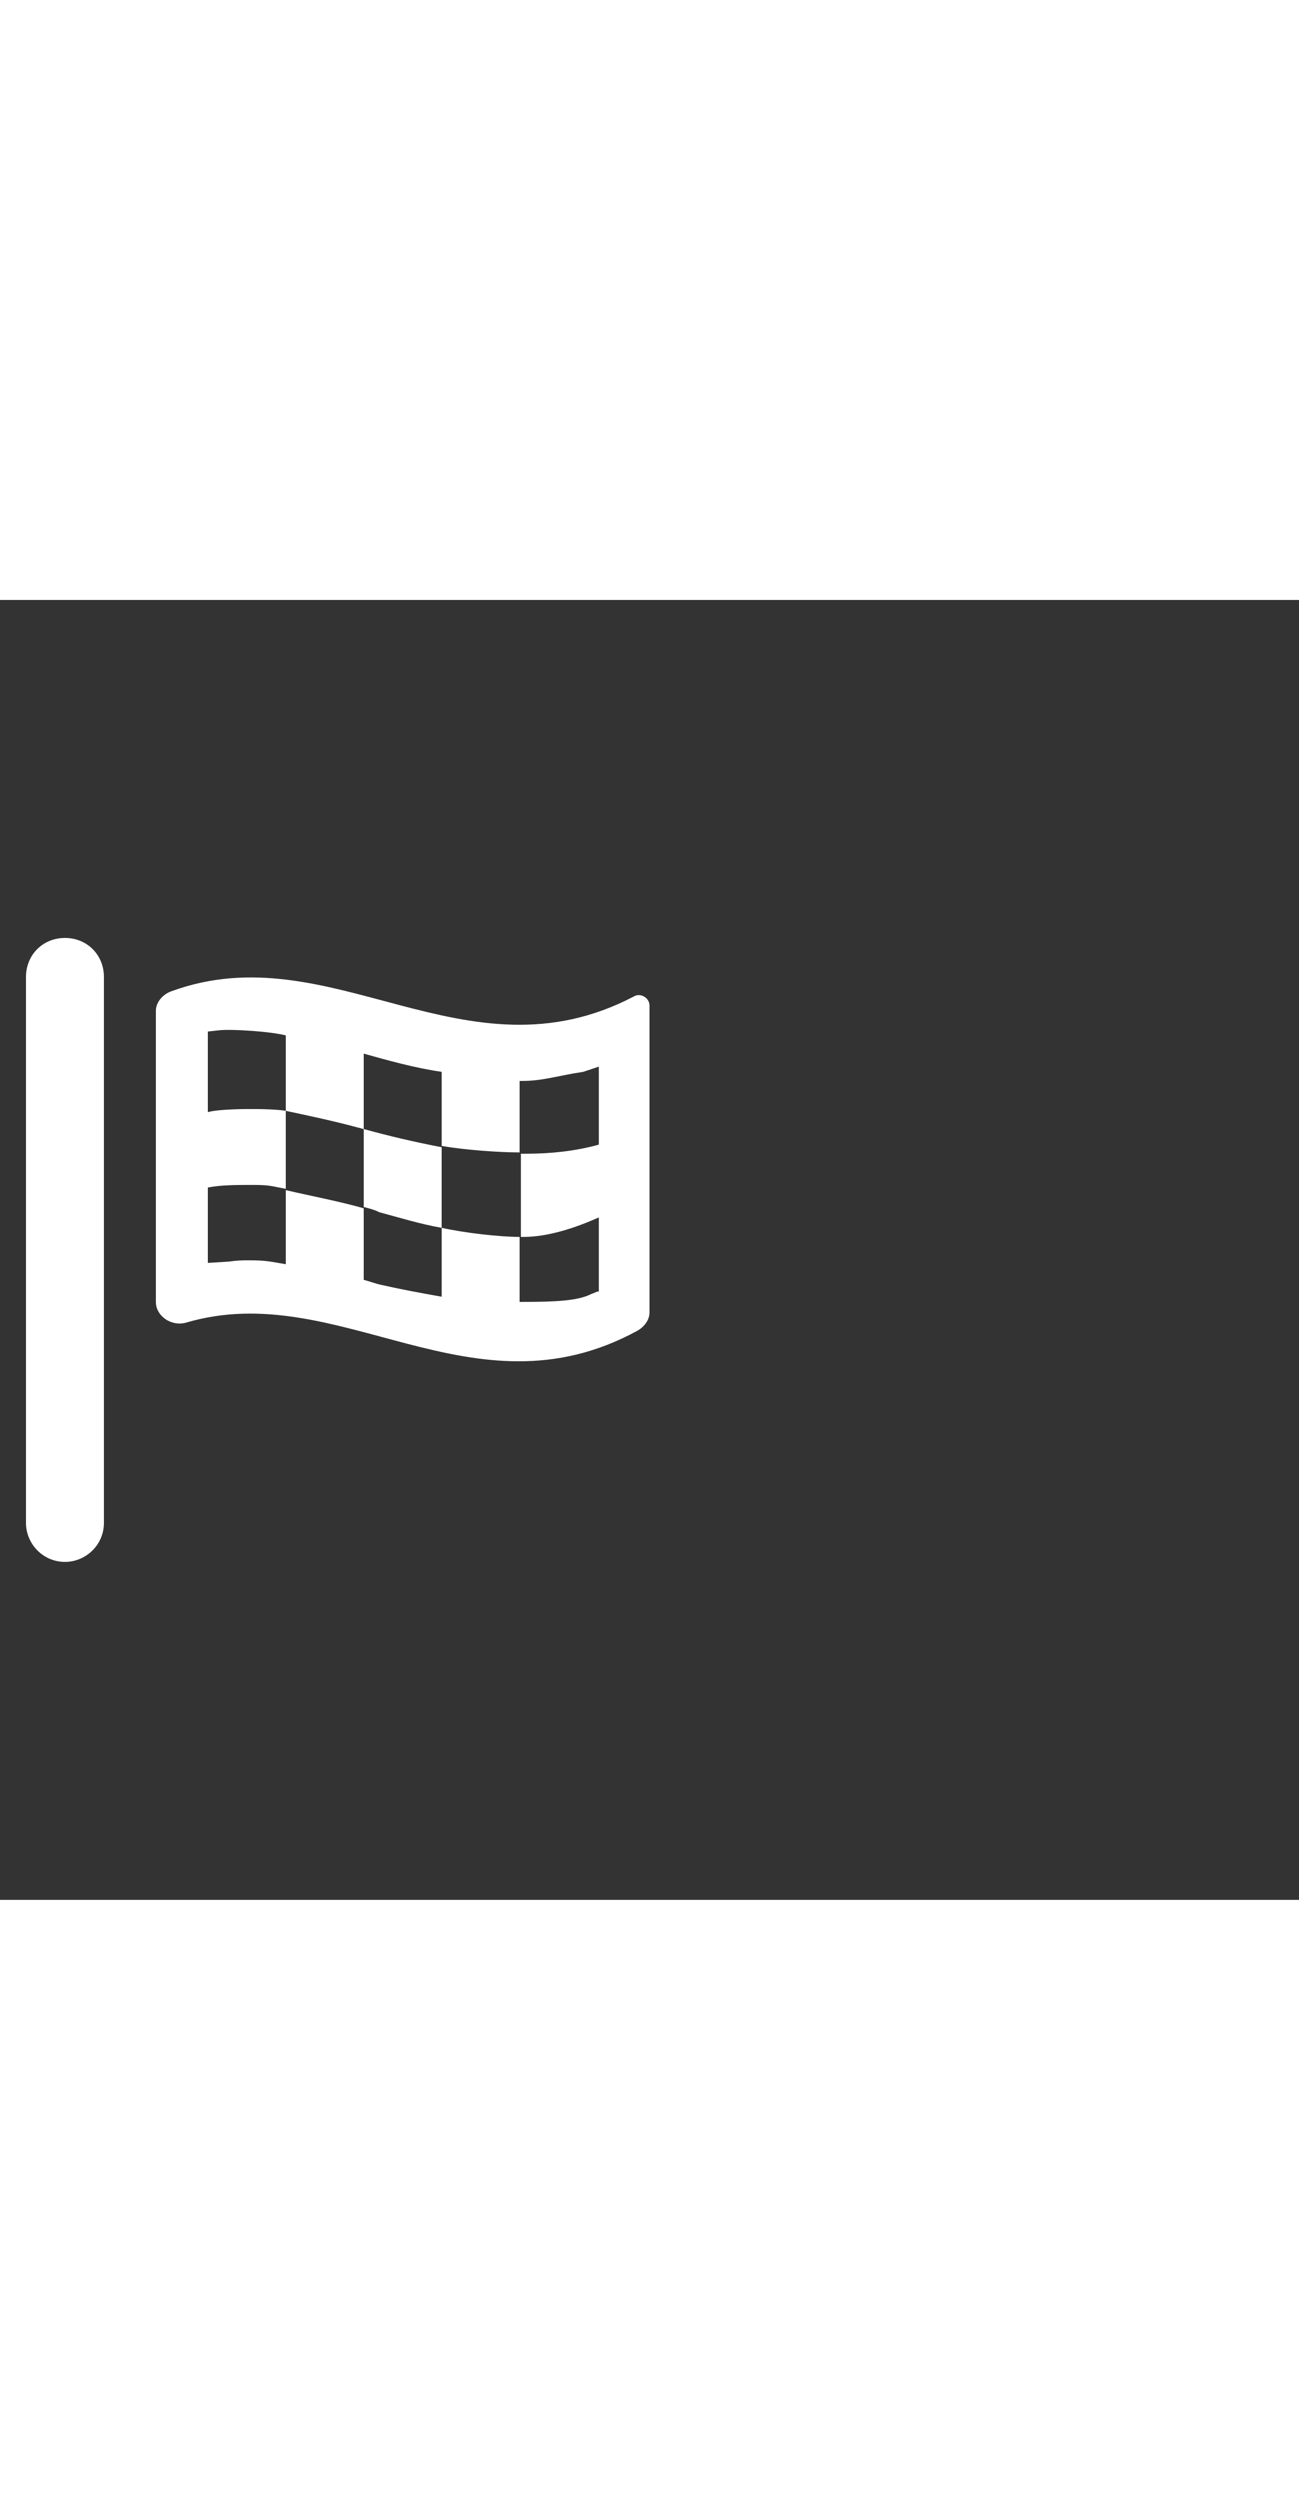<svg xmlns="http://www.w3.org/2000/svg" width="52" height="100" viewBox="0 -24 100 100" weight="100"><rect x="0" y="-24" width="100" height="100" fill="#333333" stroke="none"/><path d="M5 2C3.3 2 2 3.3 2 5v42c0 1.6 1.3 3 3 3 1.6 0 3-1.3 3-3V5c0-1.7-1.3-3-3-3zm43.8 4.5c-13 6.8-23.3-4.9-35.6-.4-.6.2-1.2.8-1.2 1.5V30c0 1.1 1.2 1.9 2.3 1.6 11.8-3.5 22 7.6 34.8.6.5-.3.9-.8.9-1.4V7.2c0-.6-.7-1-1.2-.7zM46 29.2l-.5.2c-1 .5-2.6.6-5.3.6H40v-5c-1.5 0-4.2-.3-6-.7v5.3c-1.7-.3-3.3-.6-4.6-.9-.5-.1-1-.3-1.4-.4v-5.5c-1.7-.5-4.3-1-6-1.4v5.7c-1.2-.2-1.5-.3-2.8-.3-.5 0-.9 0-1.6.1L16 27v-5.8c1-.2 2.2-.2 3.5-.2 1.3 0 1.4.1 2.5.3v-6c-1.1-.2-5-.2-6 .1V9.2l.9-.1c1-.1 4 .1 5.1.4v5.8c1.4.3 3.8.8 5.6 1.3.1 0 .3.1.4.1v-5.8c1.8.5 3.9 1.1 6 1.4V18c1.7.3 4.4.5 6 .5V13h.2c1.6 0 2.7-.4 4.7-.7l1.2-.4v6c-1.8.5-3.7.7-5.6.7h-.4V25h.2c1.9 0 4-.7 5.8-1.5v5.7zM28 16.7v6c.4.1.8.2 1.2.4 1.5.4 3.1.9 4.8 1.2v-6.2c-2.1-.4-4.2-.9-6-1.4z M0.887 0.887" fill="#fff"/></svg>